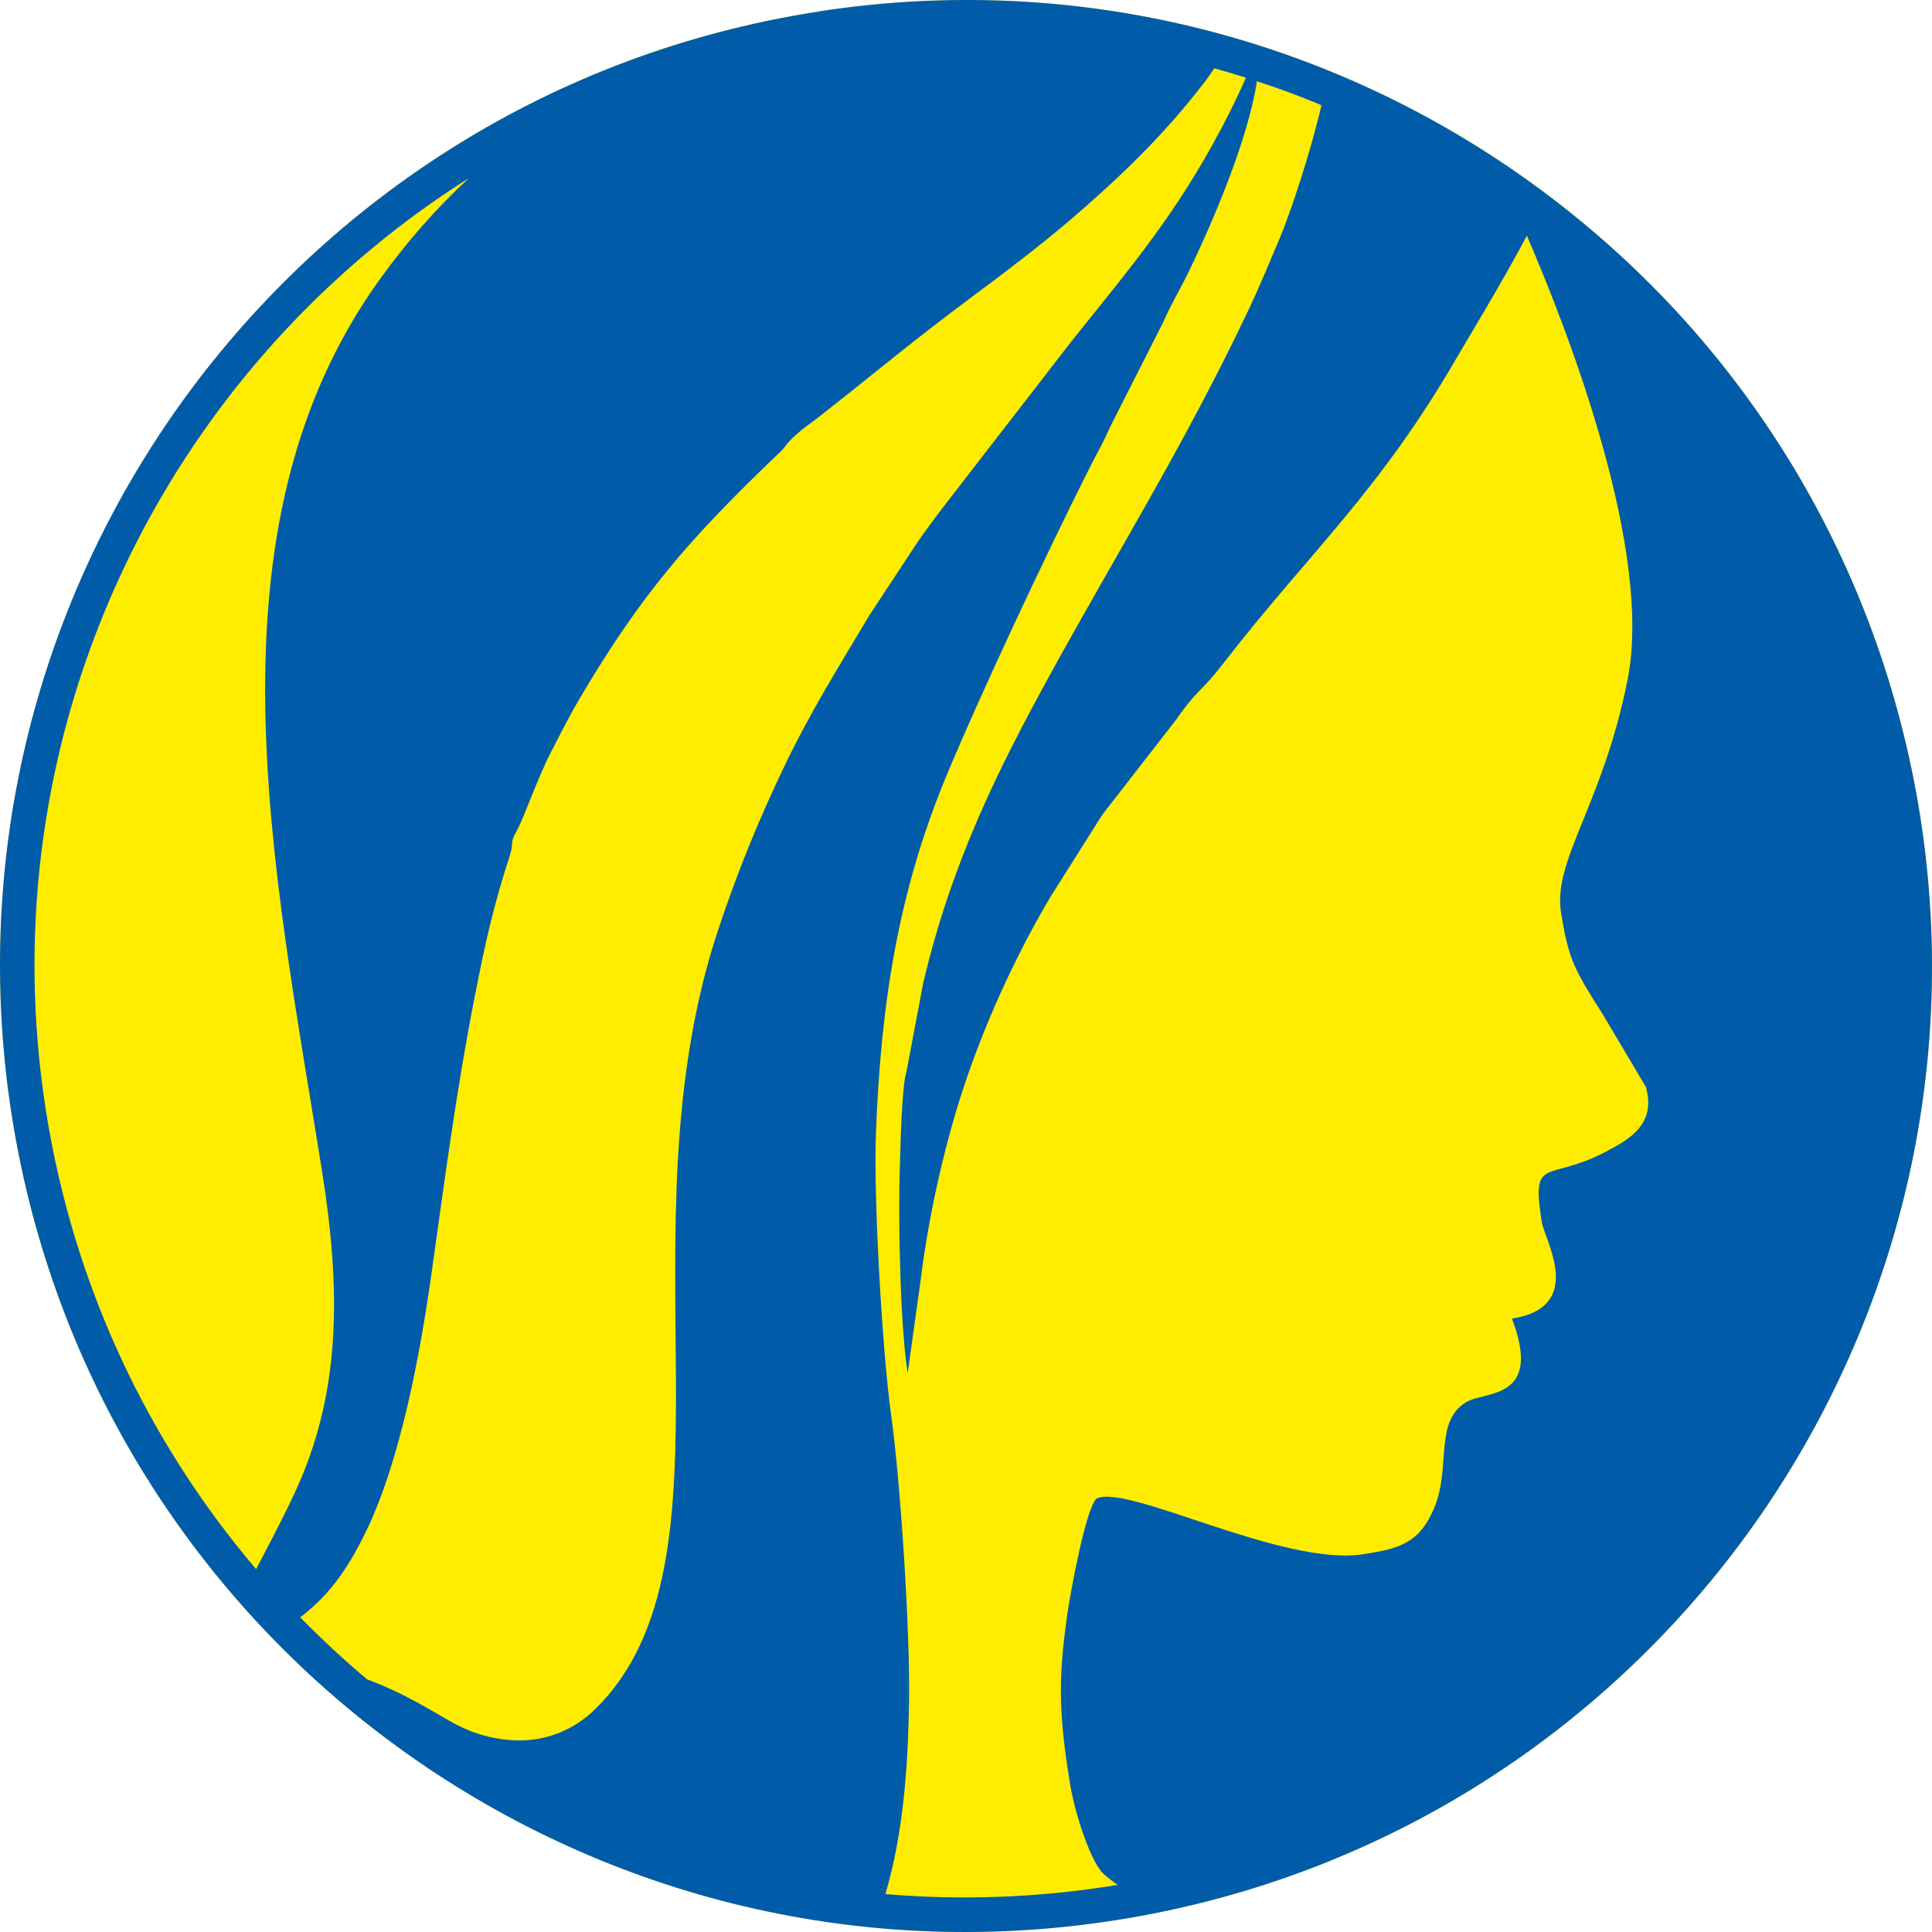 <svg width="80" height="80" viewBox="0 0 80 80" fill="none" xmlns="http://www.w3.org/2000/svg">
<path fill-rule="evenodd" clip-rule="evenodd" d="M33.786 0.492C55.609 -2.942 76.075 11.967 79.508 33.783C82.941 55.607 68.034 76.075 46.22 79.508C24.397 82.942 3.931 68.033 0.49 46.217C-2.935 24.401 11.964 3.925 33.786 0.492Z" fill="#FFED00"/>
<path fill-rule="evenodd" clip-rule="evenodd" d="M12.433 66.973C13.465 66.168 14.285 65.242 15.211 63.3C16.568 60.432 17.381 56.215 17.876 52.673C18.404 48.895 18.916 45.052 19.631 41.404C20.07 39.145 20.419 37.545 21.117 35.408C21.28 34.904 21.101 34.912 21.377 34.441C21.654 33.978 22.239 32.247 22.84 31.094C23.238 30.322 23.603 29.599 24.026 28.884C26.544 24.626 28.502 22.368 32.069 18.939C32.272 18.744 32.345 18.703 32.499 18.5C32.922 17.94 33.433 17.639 34.01 17.184C36.155 15.502 37.902 14.031 40.225 12.309C41.614 11.277 43.125 10.132 44.401 9.035C46.472 7.247 48.187 5.59 49.811 3.486C49.99 3.258 50.144 3.039 50.282 2.827C50.721 2.949 51.152 3.079 51.591 3.217C51.249 4.006 50.811 4.867 50.583 5.297C48.723 8.824 46.879 11.001 44.433 14.048L38.958 21.124C38.69 21.49 38.21 22.116 37.934 22.538L36.009 25.463C34.766 27.551 33.596 29.404 32.483 31.719C31.402 33.978 30.541 36.082 29.729 38.528C25.602 50.991 30.907 64.624 24.651 70.767C23.782 71.62 22.539 72.197 21.012 72.043C19.558 71.896 18.77 71.344 17.779 70.775C16.982 70.32 16.154 69.889 15.203 69.54C14.245 68.736 13.319 67.874 12.441 66.981L12.433 66.973ZM19.395 7.394C18.047 8.645 16.844 10.01 15.707 11.594C8.257 21.961 11.352 36.033 13.343 48.545C14.115 53.412 14.05 57.288 12.571 60.968C12.14 62.049 11.377 63.503 10.605 64.974C6.161 59.75 3.05 53.274 1.904 46.002C0.247 35.481 3.017 25.284 8.818 17.306C11.661 13.398 15.244 10.018 19.387 7.394H19.395ZM36.659 78.429C39.705 78.689 42.841 78.591 46.001 78.095L46.278 78.047C46.05 77.892 45.831 77.722 45.627 77.527C45.059 76.852 44.466 74.894 44.295 73.789C43.864 71.067 43.791 69.638 44.198 66.826C44.319 65.973 44.961 62.447 45.408 62.049C46.724 61.44 53.118 64.876 56.457 64.356C57.919 64.129 58.796 63.918 59.414 62.374C60.072 60.733 59.389 58.88 60.697 58.068C61.477 57.58 63.898 58.011 62.607 54.599C65.669 54.127 63.963 51.349 63.841 50.601C63.403 47.831 64.053 48.944 66.409 47.733C67.505 47.172 68.578 46.547 68.155 45.011L66.36 41.989C65.182 40.136 64.946 39.722 64.638 37.772C64.296 35.627 66.368 33.303 67.392 28.16C68.456 22.847 64.987 13.845 63.224 9.758C62.265 11.586 60.559 14.397 60.364 14.738C57.09 20.41 54.19 22.896 50.656 27.47C49.73 28.672 49.584 28.526 48.706 29.794L45.652 33.726L43.491 37.147C42.159 39.397 40.956 41.973 40.063 44.548C39.177 47.091 38.454 50.276 38.121 53.022L37.585 56.857C37.268 54.826 37.187 50.431 37.26 48.318C37.284 47.506 37.341 44.93 37.536 44.37L38.227 40.713C39.38 35.79 41.289 31.922 43.491 27.917C46.334 22.741 49.007 18.476 51.607 13.024C52.119 11.96 52.533 10.944 52.988 9.872C53.492 8.661 54.304 6.167 54.718 4.355C53.841 3.989 52.947 3.656 52.045 3.364C51.68 5.825 50.128 9.384 49.21 11.277C48.869 11.976 48.479 12.618 48.162 13.349L46.066 17.485C45.879 17.858 45.741 18.191 45.562 18.524C45.359 18.89 45.23 19.158 45.059 19.491C43.328 22.928 40.607 28.713 39.169 32.174C37.187 36.96 36.472 41.583 36.269 46.945C36.171 49.61 36.529 55.939 36.902 58.612C37.3 61.48 37.69 67.647 37.642 70.466C37.593 73.204 37.414 75.869 36.659 78.445V78.429ZM33.864 0.479C44.742 -1.211 55.287 1.657 63.541 7.67C72.185 13.958 77.864 23.302 79.521 33.856C81.21 44.743 78.343 55.281 72.331 63.544C66.303 71.815 57.123 77.795 46.212 79.509C35.302 81.224 24.733 78.356 16.462 72.335C8.192 66.314 2.213 57.125 0.491 46.214C-1.223 35.302 1.644 24.732 7.664 16.461C13.692 8.19 22.872 2.21 33.783 0.496H33.856V0.487L33.864 0.479Z" fill="#005CA9"/>
<mask id="mask0_686_1260" style="mask-type:luminance" maskUnits="userSpaceOnUse" x="-1" y="0" width="81" height="80">
<path d="M12.43 66.973C13.462 66.168 14.282 65.242 15.208 63.3C16.565 60.432 17.378 56.215 17.873 52.673C18.401 48.895 18.913 45.052 19.628 41.404C20.067 39.145 20.416 37.545 21.115 35.408C21.277 34.904 21.098 34.912 21.375 34.441C21.651 33.978 22.236 32.247 22.837 31.094C23.235 30.322 23.6 29.599 24.023 28.884C26.541 24.626 28.499 22.368 32.066 18.939C32.269 18.744 32.342 18.703 32.496 18.5C32.919 17.94 33.431 17.639 34.007 17.184C36.152 15.502 37.899 14.031 40.222 12.309C41.611 11.277 43.122 10.132 44.398 9.035C46.469 7.247 48.184 5.59 49.808 3.486C49.987 3.258 50.141 3.039 50.279 2.827C50.718 2.949 51.149 3.079 51.588 3.217C51.246 4.006 50.808 4.867 50.58 5.297C48.72 8.824 46.876 11.001 44.43 14.048L38.955 21.124C38.687 21.49 38.207 22.116 37.931 22.538L36.006 25.463C34.763 27.551 33.593 29.404 32.48 31.719C31.4 33.978 30.538 36.082 29.726 38.528C25.599 50.991 30.904 64.624 24.648 70.767C23.779 71.62 22.536 72.197 21.009 72.043C19.555 71.896 18.767 71.344 17.776 70.775C16.98 70.32 16.151 69.889 15.2 69.54C14.242 68.736 13.316 67.874 12.438 66.981L12.43 66.973ZM19.392 7.394C18.044 8.645 16.841 10.01 15.704 11.594C8.254 21.961 11.35 36.033 13.34 48.545C14.112 53.412 14.047 57.288 12.568 60.968C12.138 62.049 11.374 63.503 10.602 64.974C6.158 59.75 3.047 53.274 1.901 46.002C0.244 35.481 3.014 25.284 8.815 17.306C11.658 13.398 15.241 10.018 19.384 7.394H19.392ZM36.656 78.429C39.702 78.689 42.838 78.591 45.998 78.095L46.275 78.047C46.047 77.892 45.828 77.722 45.625 77.527C45.056 76.852 44.463 74.894 44.292 73.789C43.862 71.067 43.788 69.638 44.195 66.826C44.316 65.973 44.959 62.447 45.405 62.049C46.721 61.44 53.115 64.876 56.454 64.356C57.916 64.129 58.794 63.918 59.411 62.374C60.069 60.733 59.387 58.88 60.694 58.068C61.474 57.58 63.895 58.011 62.604 54.599C65.666 54.127 63.96 51.349 63.839 50.601C63.4 47.831 64.05 48.944 66.406 47.733C67.502 47.172 68.575 46.547 68.152 45.011L66.357 41.989C65.179 40.136 64.943 39.722 64.635 37.772C64.293 35.627 66.365 33.303 67.389 28.16C68.453 22.847 64.984 13.845 63.221 9.758C62.263 11.586 60.556 14.397 60.361 14.738C57.087 20.41 54.187 22.896 50.653 27.47C49.727 28.672 49.581 28.526 48.704 29.794L45.649 33.726L43.488 37.147C42.156 39.397 40.953 41.973 40.06 44.548C39.174 47.091 38.451 50.276 38.118 53.022L37.582 56.857C37.265 54.826 37.184 50.431 37.257 48.318C37.281 47.506 37.338 44.93 37.533 44.37L38.224 40.713C39.377 35.79 41.286 31.922 43.488 27.917C46.331 22.741 49.004 18.476 51.604 13.024C52.116 11.96 52.53 10.944 52.985 9.872C53.489 8.661 54.301 6.167 54.715 4.355C53.838 3.989 52.944 3.656 52.043 3.364C51.677 5.825 50.125 9.384 49.207 11.277C48.866 11.976 48.476 12.618 48.159 13.349L46.063 17.485C45.876 17.858 45.738 18.191 45.56 18.524C45.356 18.89 45.227 19.158 45.056 19.491C43.325 22.928 40.604 28.713 39.166 32.174C37.184 36.96 36.469 41.583 36.266 46.945C36.168 49.61 36.526 55.939 36.9 58.612C37.297 61.48 37.687 67.647 37.639 70.466C37.59 73.204 37.411 75.869 36.656 78.445V78.429ZM33.861 0.479C44.739 -1.211 55.284 1.657 63.538 7.67C72.182 13.958 77.861 23.302 79.518 33.856C81.207 44.743 78.34 55.281 72.328 63.544C66.3 71.815 57.12 77.795 46.209 79.509C35.299 81.224 24.73 78.356 16.459 72.335C8.189 66.314 2.21 57.125 0.488 46.214C-1.226 35.302 1.641 24.732 7.661 16.461C13.689 8.19 22.869 2.21 33.78 0.496H33.853V0.487L33.861 0.479Z" fill="white"/>
</mask>
<g mask="url(#mask0_686_1260)">
<path fill-rule="evenodd" clip-rule="evenodd" d="M48.959 48.938C50.958 48.938 52.582 50.714 52.582 52.91C52.582 55.105 50.958 56.882 48.959 56.882C46.959 56.882 45.335 55.105 45.335 52.91C45.335 50.714 46.959 48.938 48.959 48.938Z" fill="#005CA9"/>
</g>
</svg>
